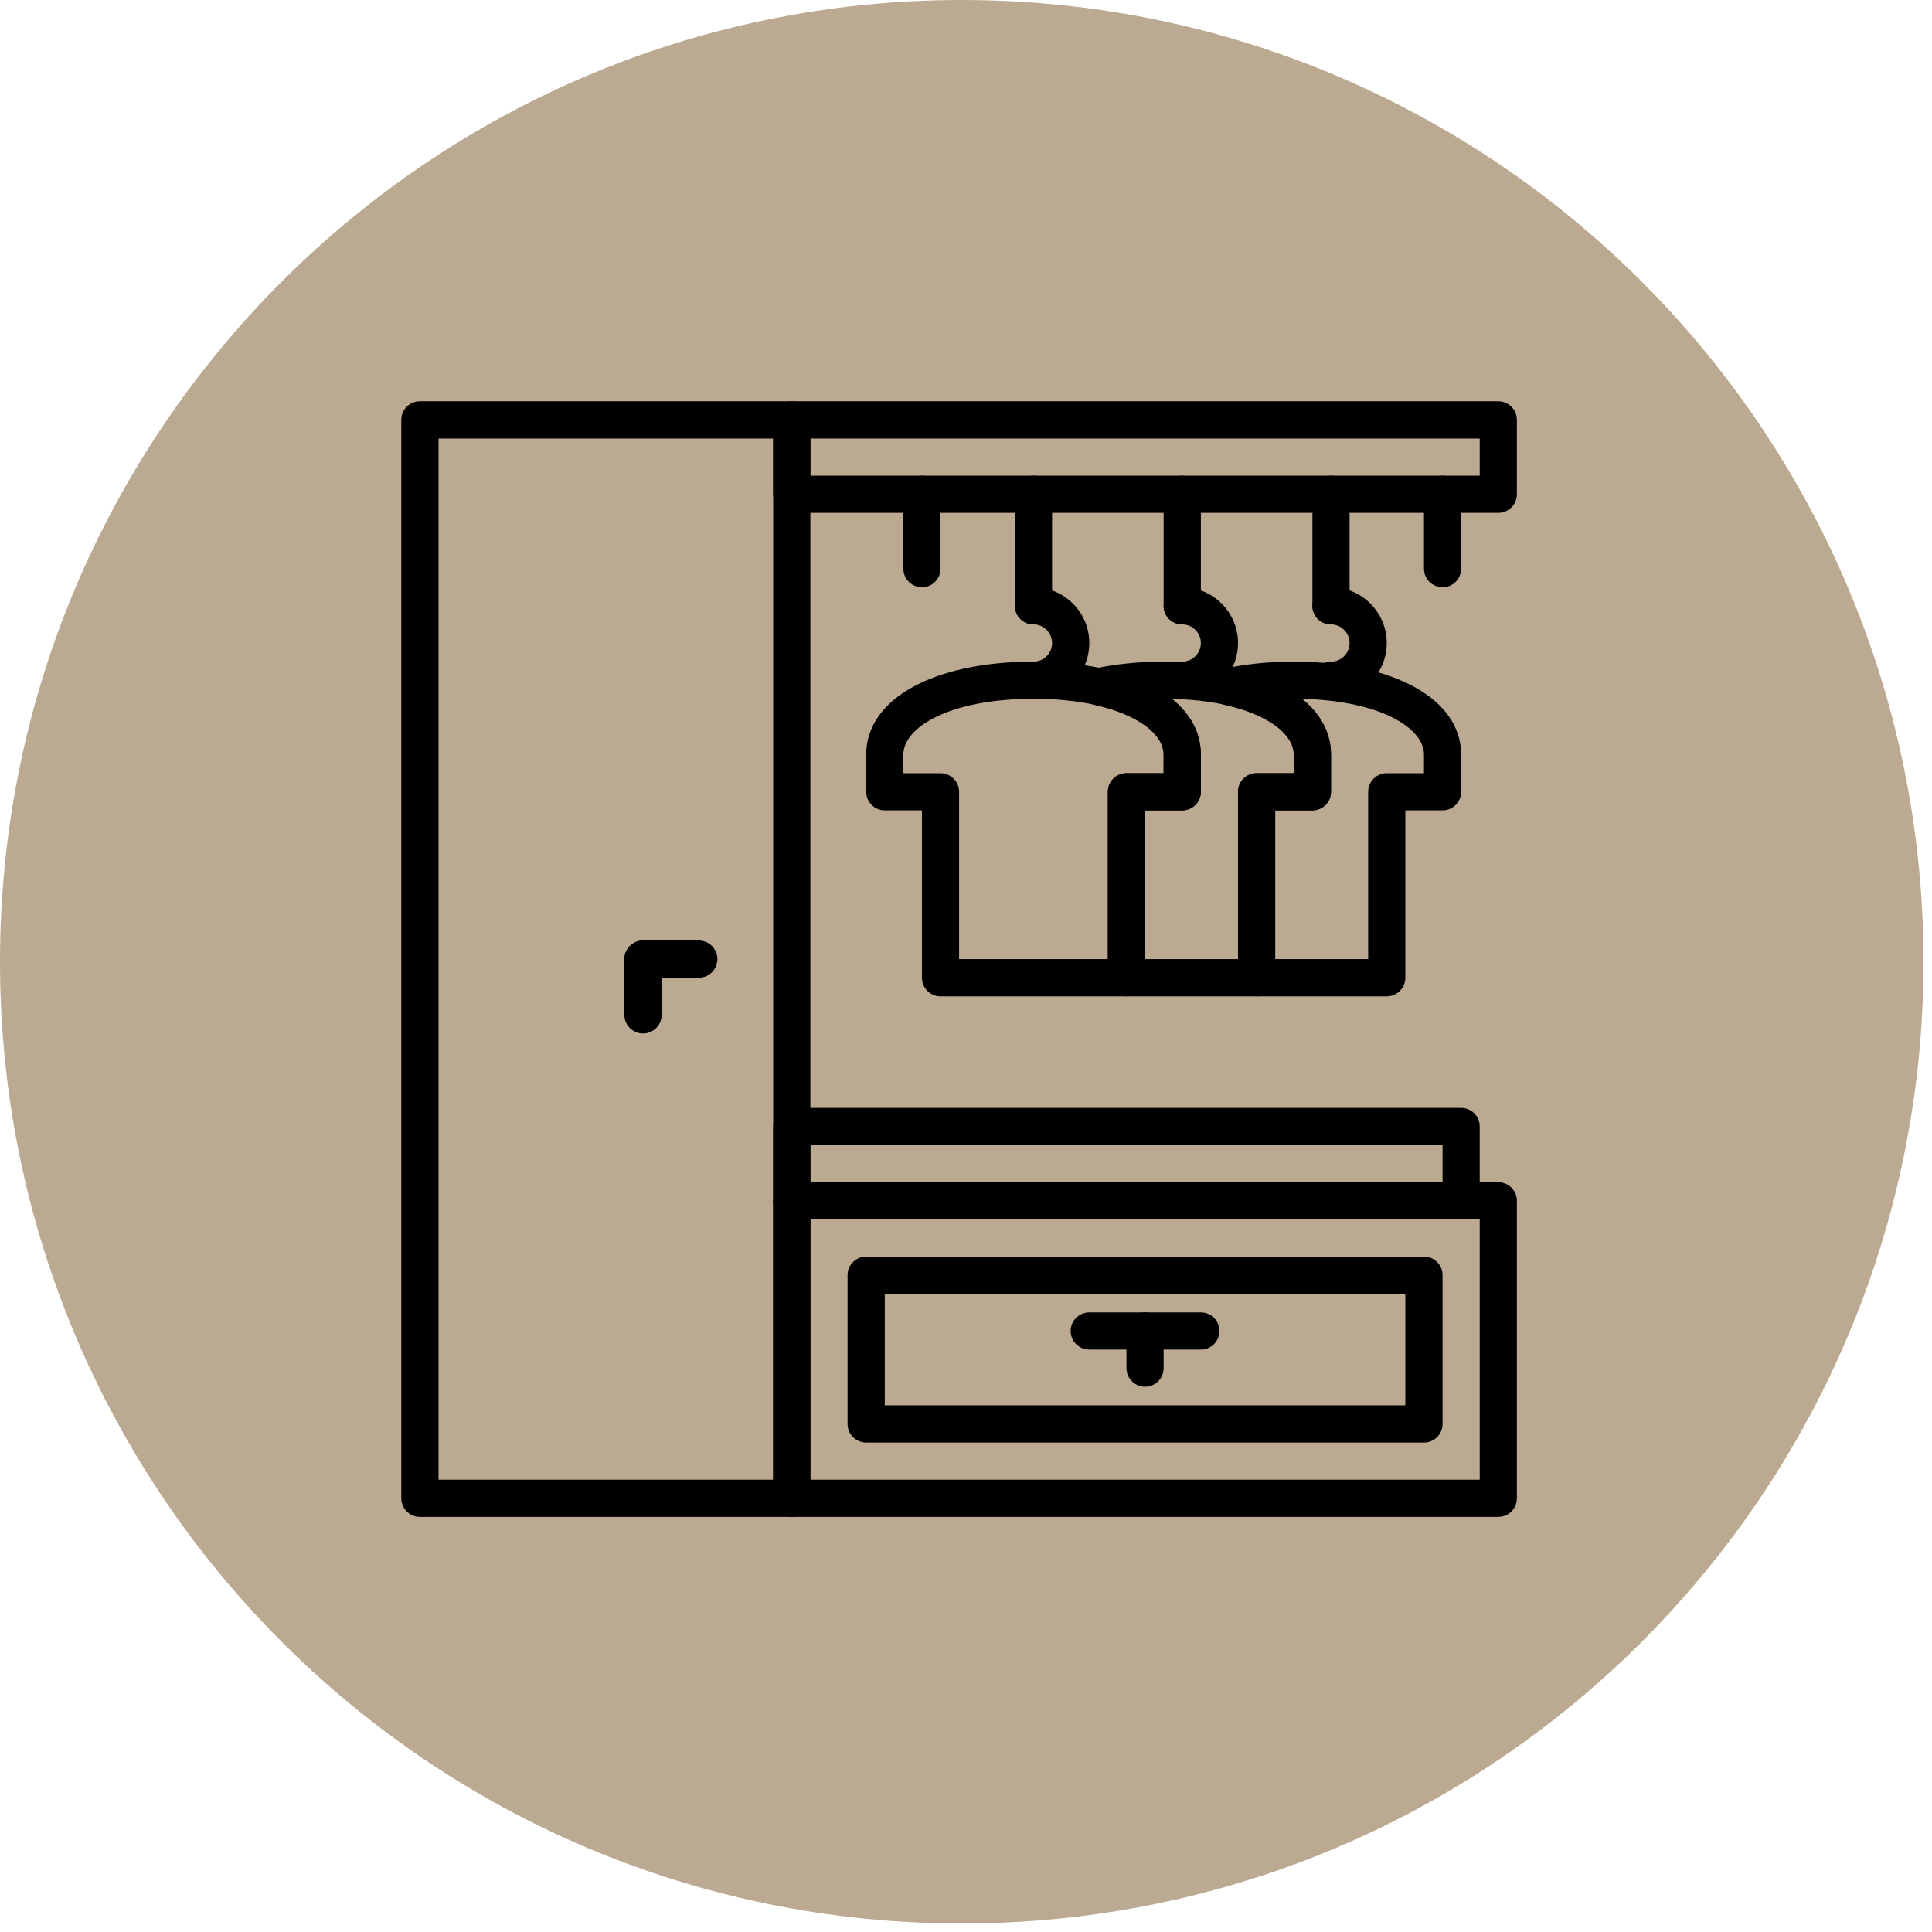 <svg xmlns="http://www.w3.org/2000/svg" xmlns:xlink="http://www.w3.org/1999/xlink" width="150" zoomAndPan="magnify" viewBox="0 0 112.5 112.5" height="150" preserveAspectRatio="xMidYMid meet" version="1.0"><defs><clipPath id="d602177239"><path d="M 0 0 L 112.004 0 L 112.004 112.004 L 0 112.004 Z M 0 0 " clip-rule="nonzero"/></clipPath><clipPath id="ec8ab53f28"><path d="M 56 0 C 25.074 0 0 25.074 0 56 C 0 86.93 25.074 112.004 56 112.004 C 86.93 112.004 112.004 86.93 112.004 56 C 112.004 25.074 86.93 0 56 0 Z M 56 0 " clip-rule="nonzero"/></clipPath><clipPath id="9e90d6b702"><path d="M 23.367 23.367 L 48 23.367 L 48 88.328 L 23.367 88.328 Z M 23.367 23.367 " clip-rule="nonzero"/></clipPath><clipPath id="06f02eb572"><path d="M 45 68 L 88.328 68 L 88.328 88.328 L 45 88.328 Z M 45 68 " clip-rule="nonzero"/></clipPath><clipPath id="6c01730aed"><path d="M 45 23.367 L 88.328 23.367 L 88.328 30 L 45 30 Z M 45 23.367 " clip-rule="nonzero"/></clipPath></defs><g clip-path="url(#d602177239)"><g clip-path="url(#ec8ab53f28)"><path fill="#bbaa91" d="M 0 0 L 112.004 0 L 112.004 112.004 L 0 112.004 Z M 0 0 " fill-opacity="1" fill-rule="nonzero"/></g></g><path fill="#000000" d="M 53.684 34.195 C 53.086 34.195 52.602 33.711 52.602 33.113 L 52.602 28.781 C 52.602 28.184 53.086 27.699 53.684 27.699 C 54.281 27.699 54.766 28.184 54.766 28.781 L 54.766 33.113 C 54.766 33.711 54.281 34.195 53.684 34.195 Z M 53.684 34.195 " fill-opacity="1" fill-rule="nonzero"/><path fill="#000000" d="M 84 34.195 C 83.402 34.195 82.918 33.711 82.918 33.113 L 82.918 28.781 C 82.918 28.184 83.402 27.699 84 27.699 C 84.598 27.699 85.082 28.184 85.082 28.781 L 85.082 33.113 C 85.082 33.711 84.598 34.195 84 34.195 Z M 84 34.195 " fill-opacity="1" fill-rule="nonzero"/><g clip-path="url(#9e90d6b702)"><path fill="#000000" d="M 46.105 88.328 L 24.453 88.328 C 23.855 88.328 23.367 87.844 23.367 87.246 L 23.367 24.453 C 23.367 23.855 23.855 23.367 24.453 23.367 L 46.105 23.367 C 46.703 23.367 47.188 23.855 47.188 24.453 L 47.188 87.246 C 47.188 87.844 46.703 88.328 46.105 88.328 Z M 25.535 86.164 L 45.023 86.164 L 45.023 25.535 L 25.535 25.535 Z M 25.535 86.164 " fill-opacity="1" fill-rule="nonzero"/></g><g clip-path="url(#06f02eb572)"><path fill="#000000" d="M 87.246 88.328 L 46.105 88.328 C 45.508 88.328 45.023 87.844 45.023 87.246 L 45.023 69.926 C 45.023 69.328 45.508 68.84 46.105 68.84 L 87.246 68.84 C 87.844 68.84 88.328 69.328 88.328 69.926 L 88.328 87.246 C 88.328 87.844 87.844 88.328 87.246 88.328 Z M 47.188 86.164 L 86.164 86.164 L 86.164 71.008 L 47.188 71.008 Z M 47.188 86.164 " fill-opacity="1" fill-rule="nonzero"/></g><g clip-path="url(#6c01730aed)"><path fill="#000000" d="M 87.246 29.863 L 46.105 29.863 C 45.508 29.863 45.023 29.379 45.023 28.781 L 45.023 24.453 C 45.023 23.855 45.508 23.367 46.105 23.367 L 87.246 23.367 C 87.844 23.367 88.328 23.855 88.328 24.453 L 88.328 28.781 C 88.328 29.379 87.844 29.863 87.246 29.863 Z M 47.188 27.699 L 86.164 27.699 L 86.164 25.535 L 47.188 25.535 Z M 47.188 27.699 " fill-opacity="1" fill-rule="nonzero"/></g><path fill="#000000" d="M 40.691 56.934 L 37.445 56.934 C 36.848 56.934 36.359 56.445 36.359 55.848 C 36.359 55.25 36.848 54.766 37.445 54.766 L 40.691 54.766 C 41.289 54.766 41.773 55.25 41.773 55.848 C 41.773 56.445 41.289 56.934 40.691 56.934 Z M 40.691 56.934 " fill-opacity="1" fill-rule="nonzero"/><path fill="#000000" d="M 37.445 60.18 C 36.848 60.18 36.359 59.695 36.359 59.098 L 36.359 55.848 C 36.359 55.25 36.848 54.766 37.445 54.766 C 38.043 54.766 38.527 55.25 38.527 55.848 L 38.527 59.098 C 38.527 59.695 38.043 60.18 37.445 60.18 Z M 37.445 60.18 " fill-opacity="1" fill-rule="nonzero"/><path fill="#000000" d="M 69.926 78.586 L 63.43 78.586 C 62.832 78.586 62.344 78.102 62.344 77.504 C 62.344 76.906 62.832 76.422 63.43 76.422 L 69.926 76.422 C 70.523 76.422 71.008 76.906 71.008 77.504 C 71.008 78.102 70.523 78.586 69.926 78.586 Z M 69.926 78.586 " fill-opacity="1" fill-rule="nonzero"/><path fill="#000000" d="M 66.676 80.75 C 66.078 80.75 65.594 80.266 65.594 79.668 L 65.594 77.504 C 65.594 76.906 66.078 76.422 66.676 76.422 C 67.273 76.422 67.758 76.906 67.758 77.504 L 67.758 79.668 C 67.758 80.266 67.273 80.75 66.676 80.75 Z M 66.676 80.75 " fill-opacity="1" fill-rule="nonzero"/><path fill="#000000" d="M 60.18 36.359 C 59.582 36.359 59.098 35.875 59.098 35.277 L 59.098 28.781 C 59.098 28.184 59.582 27.699 60.18 27.699 C 60.777 27.699 61.262 28.184 61.262 28.781 L 61.262 35.277 C 61.262 35.875 60.777 36.359 60.18 36.359 Z M 60.18 36.359 " fill-opacity="1" fill-rule="nonzero"/><path fill="#000000" d="M 65.594 58.016 L 54.766 58.016 C 54.168 58.016 53.684 57.531 53.684 56.934 L 53.684 47.188 L 51.52 47.188 C 50.922 47.188 50.438 46.703 50.438 46.105 L 50.438 43.941 C 50.438 40.703 54.352 38.527 60.18 38.527 C 66.008 38.527 69.926 40.703 69.926 43.941 L 69.926 46.105 C 69.926 46.703 69.438 47.188 68.84 47.188 L 66.676 47.188 L 66.676 56.934 C 66.676 57.531 66.191 58.016 65.594 58.016 Z M 55.848 55.848 L 64.512 55.848 L 64.512 46.105 C 64.512 45.508 64.996 45.023 65.594 45.023 L 67.758 45.023 L 67.758 43.941 C 67.758 42.367 65.102 40.691 60.18 40.691 C 55.258 40.691 52.602 42.367 52.602 43.941 L 52.602 45.023 L 54.766 45.023 C 55.363 45.023 55.848 45.508 55.848 46.105 Z M 55.848 55.848 " fill-opacity="1" fill-rule="nonzero"/><path fill="#000000" d="M 73.172 58.016 L 65.594 58.016 C 64.996 58.016 64.512 57.531 64.512 56.934 L 64.512 46.105 C 64.512 45.508 64.996 45.023 65.594 45.023 L 67.758 45.023 L 67.758 43.941 C 67.758 42.719 66.18 41.582 63.738 41.047 C 63.242 40.938 62.887 40.496 62.887 39.988 C 62.887 39.48 63.242 39.039 63.738 38.93 C 64.961 38.664 66.316 38.527 67.758 38.527 C 73.586 38.527 77.504 40.703 77.504 43.941 L 77.504 46.105 C 77.504 46.703 77.02 47.188 76.422 47.188 L 74.254 47.188 L 74.254 56.934 C 74.254 57.531 73.77 58.016 73.172 58.016 Z M 66.676 55.848 L 72.09 55.848 L 72.09 46.105 C 72.09 45.508 72.574 45.023 73.172 45.023 L 75.336 45.023 L 75.336 43.941 C 75.336 42.414 72.852 40.801 68.227 40.695 C 69.324 41.582 69.926 42.695 69.926 43.941 L 69.926 46.105 C 69.926 46.703 69.438 47.188 68.84 47.188 L 66.676 47.188 Z M 66.676 55.848 " fill-opacity="1" fill-rule="nonzero"/><path fill="#000000" d="M 80.75 58.016 L 73.172 58.016 C 72.574 58.016 72.09 57.531 72.09 56.934 L 72.09 46.105 C 72.09 45.508 72.574 45.023 73.172 45.023 L 75.336 45.023 L 75.336 43.941 C 75.336 42.719 73.758 41.582 71.316 41.047 C 70.82 40.938 70.465 40.496 70.465 39.988 C 70.465 39.48 70.82 39.039 71.316 38.93 C 72.543 38.664 73.895 38.527 75.336 38.527 C 81.164 38.527 85.082 40.703 85.082 43.941 L 85.082 46.105 C 85.082 46.703 84.598 47.188 84 47.188 L 81.832 47.188 L 81.832 56.934 C 81.832 57.531 81.348 58.016 80.75 58.016 Z M 74.254 55.848 L 79.668 55.848 L 79.668 46.105 C 79.668 45.508 80.152 45.023 80.75 45.023 L 82.918 45.023 L 82.918 43.941 C 82.918 42.414 80.43 40.801 75.805 40.695 C 76.902 41.582 77.504 42.695 77.504 43.941 L 77.504 46.105 C 77.504 46.703 77.02 47.188 76.422 47.188 L 74.254 47.188 Z M 74.254 55.848 " fill-opacity="1" fill-rule="nonzero"/><path fill="#000000" d="M 60.18 40.691 C 59.582 40.691 59.098 40.207 59.098 39.609 C 59.098 39.012 59.582 38.527 60.18 38.527 C 60.777 38.527 61.262 38.039 61.262 37.445 C 61.262 36.848 60.777 36.359 60.18 36.359 C 59.582 36.359 59.098 35.875 59.098 35.277 C 59.098 34.68 59.582 34.195 60.18 34.195 C 61.973 34.195 63.43 35.652 63.43 37.445 C 63.43 39.234 61.973 40.691 60.18 40.691 Z M 60.18 40.691 " fill-opacity="1" fill-rule="nonzero"/><path fill="#000000" d="M 68.84 36.359 C 68.242 36.359 67.758 35.875 67.758 35.277 L 67.758 28.781 C 67.758 28.184 68.242 27.699 68.84 27.699 C 69.438 27.699 69.926 28.184 69.926 28.781 L 69.926 35.277 C 69.926 35.875 69.438 36.359 68.84 36.359 Z M 68.84 36.359 " fill-opacity="1" fill-rule="nonzero"/><path fill="#000000" d="M 68.84 40.691 C 68.242 40.691 67.758 40.207 67.758 39.609 C 67.758 39.012 68.242 38.527 68.84 38.527 C 69.438 38.527 69.926 38.039 69.926 37.445 C 69.926 36.848 69.438 36.359 68.84 36.359 C 68.242 36.359 67.758 35.875 67.758 35.277 C 67.758 34.68 68.242 34.195 68.84 34.195 C 70.633 34.195 72.09 35.652 72.09 37.445 C 72.09 39.234 70.633 40.691 68.84 40.691 Z M 68.84 40.691 " fill-opacity="1" fill-rule="nonzero"/><path fill="#000000" d="M 77.504 36.359 C 76.906 36.359 76.422 35.875 76.422 35.277 L 76.422 28.781 C 76.422 28.184 76.906 27.699 77.504 27.699 C 78.102 27.699 78.586 28.184 78.586 28.781 L 78.586 35.277 C 78.586 35.875 78.102 36.359 77.504 36.359 Z M 77.504 36.359 " fill-opacity="1" fill-rule="nonzero"/><path fill="#000000" d="M 77.504 40.691 C 76.906 40.691 76.422 40.207 76.422 39.609 C 76.422 39.012 76.906 38.527 77.504 38.527 C 78.102 38.527 78.586 38.039 78.586 37.445 C 78.586 36.848 78.102 36.359 77.504 36.359 C 76.906 36.359 76.422 35.875 76.422 35.277 C 76.422 34.68 76.906 34.195 77.504 34.195 C 79.293 34.195 80.75 35.652 80.75 37.445 C 80.75 39.234 79.293 40.691 77.504 40.691 Z M 77.504 40.691 " fill-opacity="1" fill-rule="nonzero"/><path fill="#000000" d="M 85.082 71.008 L 46.105 71.008 C 45.508 71.008 45.023 70.523 45.023 69.926 L 45.023 65.594 C 45.023 64.996 45.508 64.512 46.105 64.512 L 85.082 64.512 C 85.68 64.512 86.164 64.996 86.164 65.594 L 86.164 69.926 C 86.164 70.523 85.68 71.008 85.082 71.008 Z M 47.188 68.84 L 84 68.84 L 84 66.676 L 47.188 66.676 Z M 47.188 68.84 " fill-opacity="1" fill-rule="nonzero"/><path fill="#000000" d="M 82.918 84 L 50.438 84 C 49.84 84 49.352 83.516 49.352 82.918 L 49.352 74.254 C 49.352 73.656 49.84 73.172 50.438 73.172 L 82.918 73.172 C 83.516 73.172 84 73.656 84 74.254 L 84 82.918 C 84 83.516 83.516 84 82.918 84 Z M 51.52 81.832 L 81.832 81.832 L 81.832 75.336 L 51.52 75.336 Z M 51.52 81.832 " fill-opacity="1" fill-rule="nonzero"/></svg>